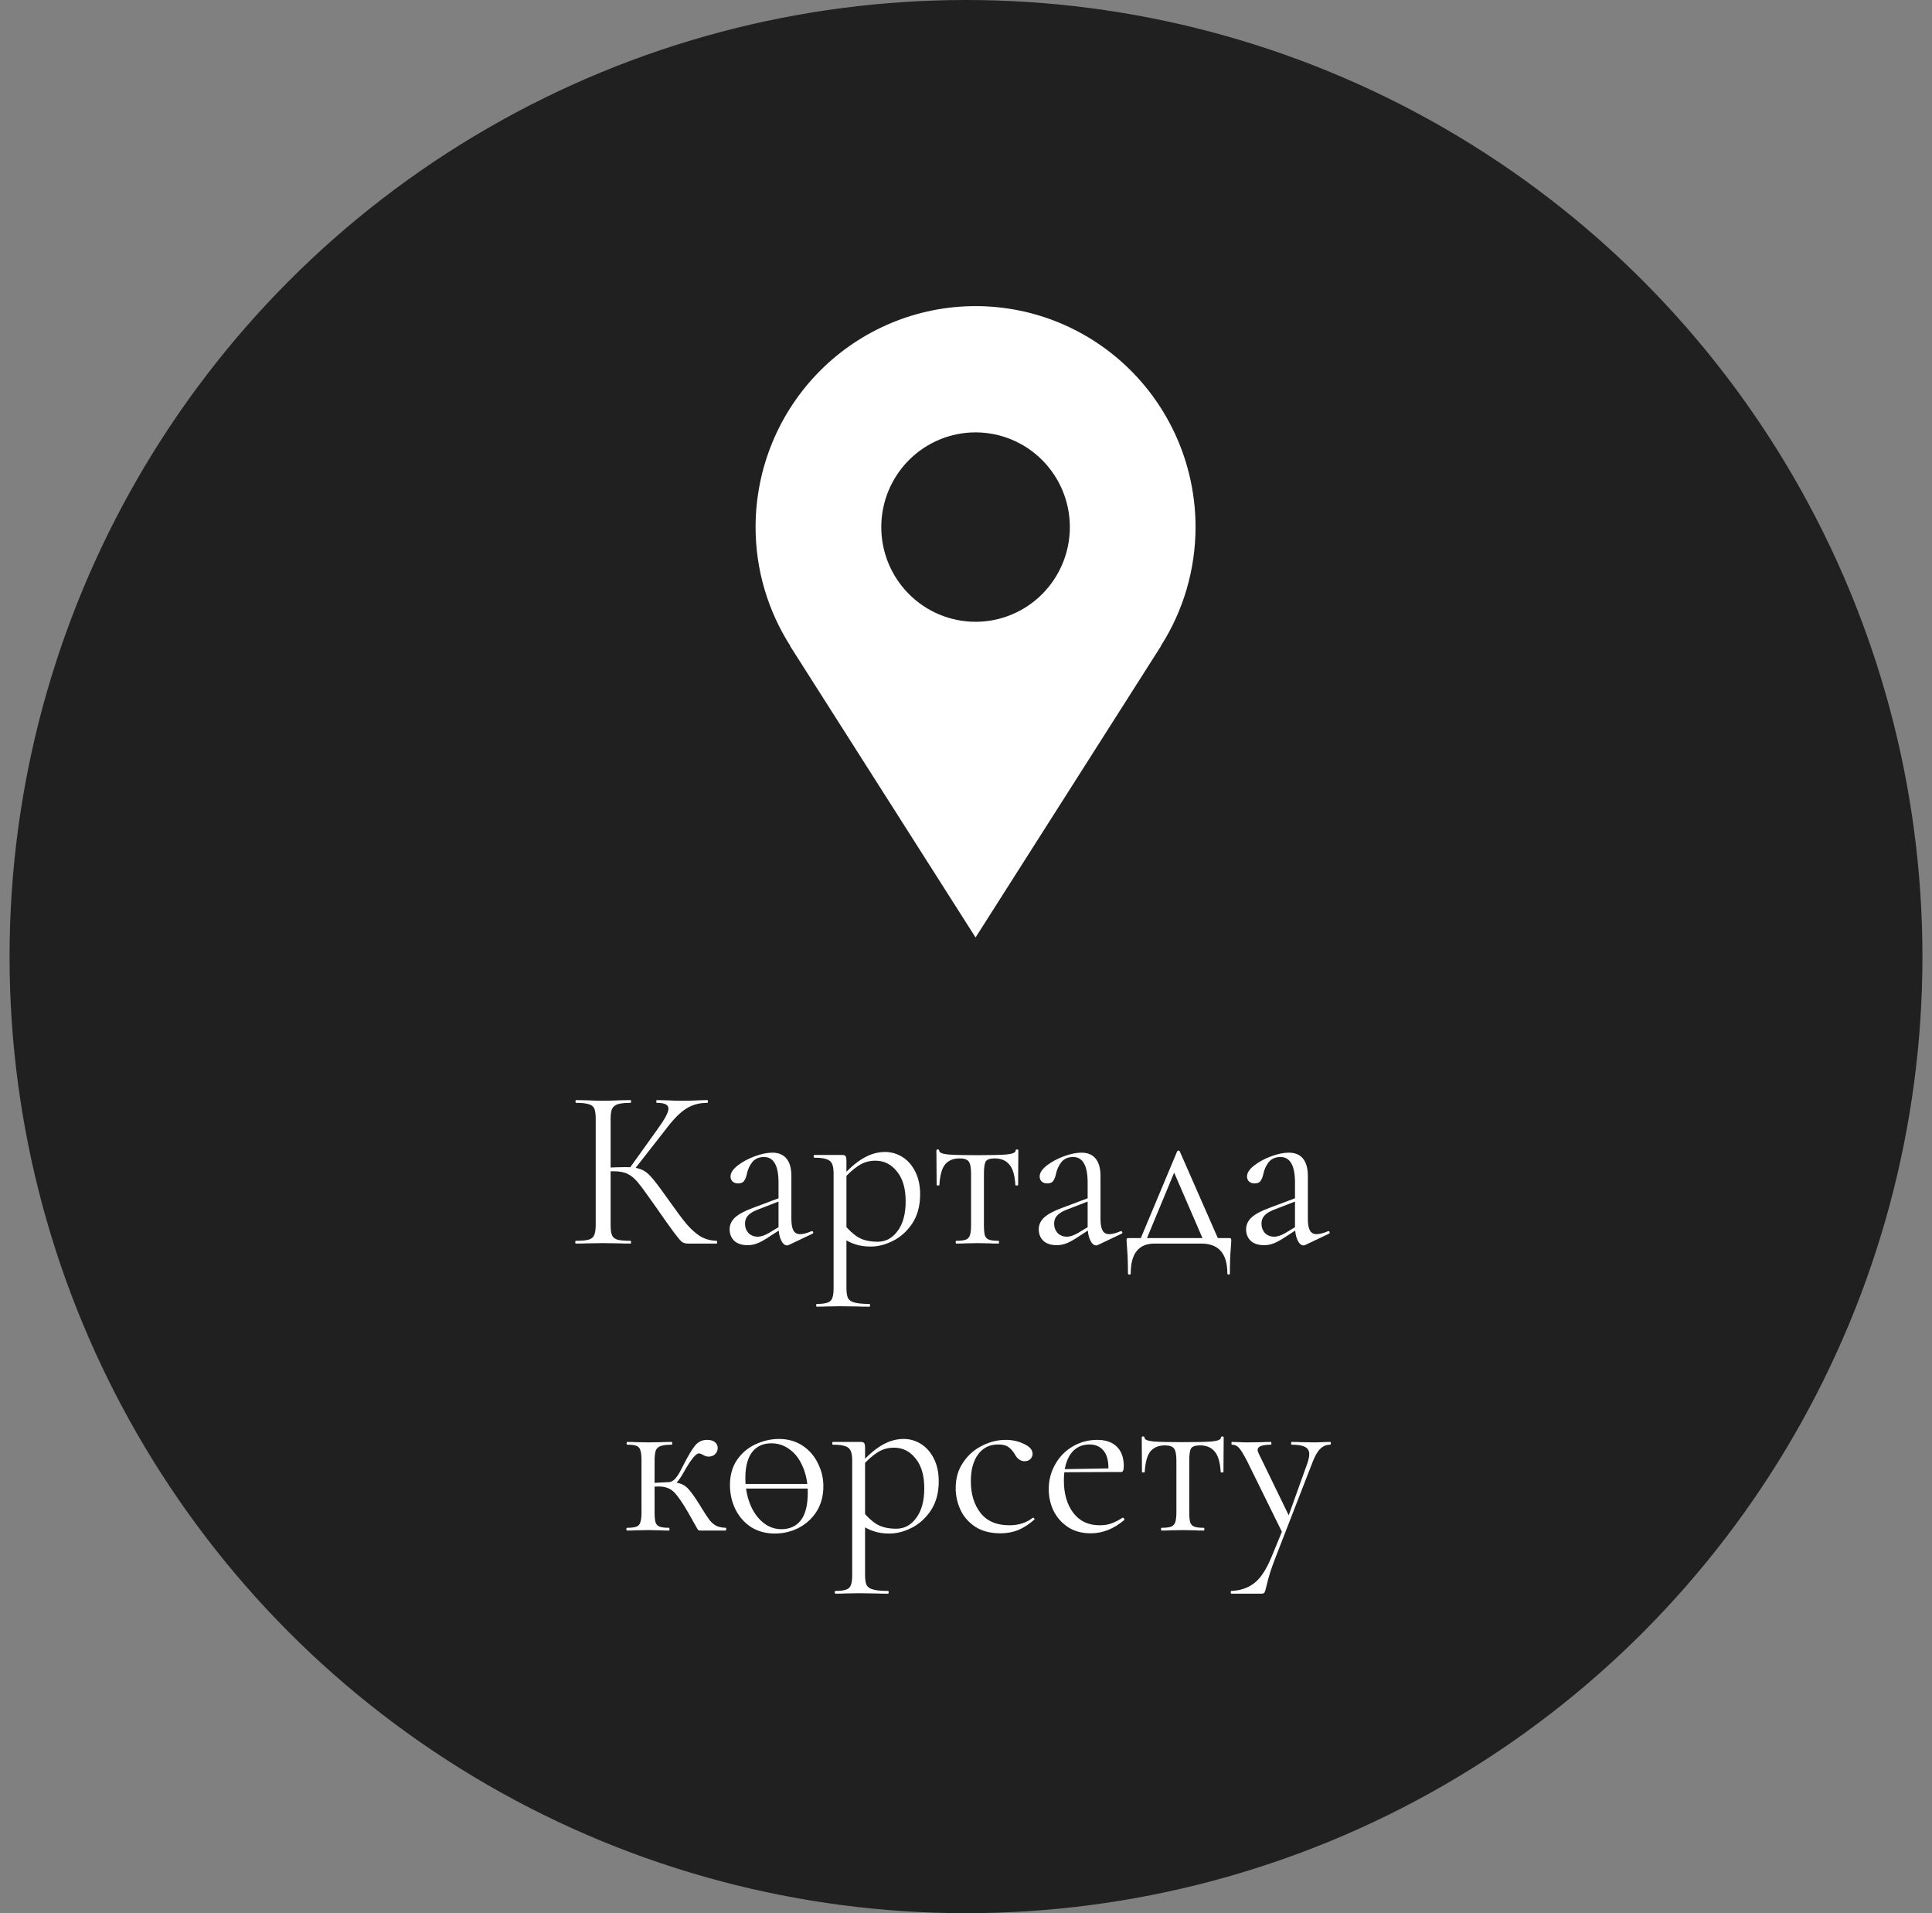 <svg width="101" height="100" viewBox="0 0 101 100" fill="none" xmlns="http://www.w3.org/2000/svg">
<rect x="0" y="0" width="101" height="100" fill="#808080" stroke="none"/>
<circle cx="50.5" cy="50" r="50" fill="#202020"/>
<path d="M35.953 65C35.842 65 35.742 64.972 35.654 64.916C35.574 64.852 35.438 64.692 35.245 64.436C35.053 64.18 34.709 63.696 34.214 62.984C33.822 62.424 33.538 62.036 33.361 61.82C33.185 61.604 33.005 61.452 32.822 61.364C32.638 61.268 32.389 61.22 32.078 61.22C31.974 61.22 31.878 61.224 31.79 61.232C31.701 61.24 31.625 61.248 31.561 61.256L31.549 61.04C32.053 61.016 32.446 61.004 32.725 61.004C33.069 61.004 33.334 61.044 33.517 61.124C33.702 61.196 33.873 61.324 34.033 61.508C34.202 61.692 34.462 62.032 34.813 62.528L34.969 62.744C35.346 63.28 35.65 63.688 35.882 63.968C36.114 64.24 36.353 64.456 36.602 64.616C36.858 64.768 37.145 64.848 37.465 64.856C37.481 64.856 37.489 64.88 37.489 64.928C37.489 64.976 37.481 65 37.465 65H35.953ZM30.098 65C30.081 65 30.073 64.976 30.073 64.928C30.073 64.88 30.081 64.856 30.098 64.856C30.401 64.856 30.625 64.836 30.77 64.796C30.913 64.756 31.009 64.68 31.058 64.568C31.113 64.448 31.142 64.268 31.142 64.028V58.472C31.142 58.232 31.117 58.056 31.07 57.944C31.021 57.832 30.925 57.756 30.782 57.716C30.637 57.668 30.413 57.644 30.11 57.644C30.093 57.644 30.085 57.62 30.085 57.572C30.085 57.524 30.093 57.5 30.11 57.5L30.698 57.512C31.034 57.528 31.305 57.536 31.514 57.536C31.745 57.536 32.038 57.528 32.389 57.512L32.965 57.5C32.981 57.5 32.989 57.524 32.989 57.572C32.989 57.62 32.981 57.644 32.965 57.644C32.661 57.644 32.438 57.668 32.294 57.716C32.15 57.764 32.05 57.848 31.994 57.968C31.945 58.08 31.922 58.256 31.922 58.496V64.028C31.922 64.268 31.945 64.448 31.994 64.568C32.05 64.68 32.145 64.756 32.282 64.796C32.425 64.836 32.654 64.856 32.965 64.856C32.981 64.856 32.989 64.88 32.989 64.928C32.989 64.976 32.981 65 32.965 65C32.718 65 32.522 64.996 32.377 64.988L31.514 64.976L30.698 64.988C30.553 64.996 30.354 65 30.098 65ZM32.894 61.088L34.406 58.976C34.766 58.48 34.946 58.136 34.946 57.944C34.946 57.84 34.894 57.764 34.789 57.716C34.694 57.668 34.541 57.644 34.334 57.644C34.318 57.644 34.309 57.62 34.309 57.572C34.309 57.524 34.318 57.5 34.334 57.5L34.849 57.512C35.154 57.528 35.438 57.536 35.702 57.536C35.974 57.536 36.254 57.528 36.541 57.512L36.974 57.5C36.998 57.5 37.01 57.524 37.01 57.572C37.01 57.62 36.998 57.644 36.974 57.644C36.55 57.644 36.178 57.748 35.858 57.956C35.545 58.156 35.206 58.5 34.837 58.988L33.109 61.196L32.894 61.088ZM41.239 65.072C41.207 65.088 41.175 65.096 41.143 65.096C41.023 65.096 40.919 65.004 40.831 64.82C40.743 64.636 40.699 64.392 40.699 64.088V61.82C40.699 60.924 40.447 60.476 39.943 60.476C39.671 60.476 39.463 60.568 39.319 60.752C39.183 60.928 39.091 61.132 39.043 61.364C39.011 61.516 38.963 61.636 38.899 61.724C38.843 61.812 38.739 61.856 38.587 61.856C38.459 61.856 38.359 61.82 38.287 61.748C38.223 61.676 38.191 61.592 38.191 61.496C38.191 61.304 38.315 61.112 38.563 60.92C38.811 60.728 39.107 60.568 39.451 60.44C39.795 60.312 40.103 60.248 40.375 60.248C40.703 60.248 40.951 60.352 41.119 60.56C41.287 60.768 41.371 61.068 41.371 61.46V63.704C41.371 63.984 41.407 64.188 41.479 64.316C41.551 64.444 41.667 64.508 41.827 64.508C41.987 64.508 42.187 64.456 42.427 64.352H42.451C42.483 64.352 42.503 64.372 42.511 64.412C42.519 64.444 42.507 64.468 42.475 64.484L41.239 65.072ZM39.079 65.084C38.783 65.084 38.551 65.008 38.383 64.856C38.223 64.696 38.143 64.496 38.143 64.256C38.143 64.016 38.239 63.808 38.431 63.632C38.623 63.456 38.939 63.288 39.379 63.128L40.819 62.588L40.855 62.744L39.583 63.236C39.359 63.324 39.195 63.428 39.091 63.548C38.995 63.66 38.947 63.796 38.947 63.956C38.947 64.148 39.007 64.312 39.127 64.448C39.255 64.576 39.419 64.64 39.619 64.64C39.779 64.64 39.971 64.576 40.195 64.448L40.951 63.992L40.975 64.148L40.087 64.724C39.887 64.852 39.711 64.944 39.559 65C39.407 65.056 39.247 65.084 39.079 65.084ZM42.702 68.3C42.678 68.3 42.666 68.276 42.666 68.228C42.666 68.18 42.678 68.156 42.702 68.156C42.958 68.156 43.146 68.132 43.266 68.084C43.386 68.044 43.466 67.968 43.506 67.856C43.554 67.744 43.578 67.568 43.578 67.328V61.34C43.578 61.108 43.55 60.936 43.494 60.824C43.438 60.704 43.338 60.624 43.194 60.584C43.058 60.536 42.85 60.512 42.57 60.512C42.546 60.512 42.534 60.488 42.534 60.44C42.534 60.392 42.546 60.368 42.57 60.368H44.022C44.118 60.368 44.178 60.388 44.202 60.428C44.234 60.468 44.25 60.552 44.25 60.68V67.328C44.25 67.568 44.278 67.744 44.334 67.856C44.398 67.968 44.514 68.044 44.682 68.084C44.85 68.132 45.106 68.156 45.45 68.156C45.474 68.156 45.486 68.18 45.486 68.228C45.486 68.276 45.474 68.3 45.45 68.3C45.17 68.3 44.95 68.296 44.79 68.288L43.914 68.276L43.206 68.288C43.086 68.296 42.918 68.3 42.702 68.3ZM45.522 65.156C45.21 65.156 44.938 65.116 44.706 65.036C44.474 64.964 44.218 64.832 43.938 64.64L44.118 63.98C44.358 64.284 44.61 64.516 44.874 64.676C45.138 64.828 45.474 64.904 45.882 64.904C46.306 64.904 46.654 64.716 46.926 64.34C47.206 63.964 47.346 63.448 47.346 62.792C47.346 62.12 47.194 61.6 46.89 61.232C46.594 60.856 46.218 60.668 45.762 60.668C45.434 60.668 45.138 60.756 44.874 60.932C44.618 61.1 44.346 61.344 44.058 61.664L43.95 61.568C44.358 61.104 44.746 60.764 45.114 60.548C45.49 60.324 45.874 60.212 46.266 60.212C46.594 60.212 46.898 60.3 47.178 60.476C47.458 60.652 47.682 60.908 47.85 61.244C48.018 61.58 48.102 61.972 48.102 62.42C48.102 63.02 47.966 63.528 47.694 63.944C47.422 64.352 47.086 64.656 46.686 64.856C46.294 65.056 45.906 65.156 45.522 65.156ZM49.985 65C49.969 65 49.961 64.976 49.961 64.928C49.961 64.88 49.969 64.856 49.985 64.856C50.217 64.856 50.385 64.836 50.489 64.796C50.593 64.756 50.665 64.68 50.705 64.568C50.745 64.448 50.765 64.268 50.765 64.028V61.364C50.765 61.036 50.725 60.82 50.645 60.716C50.565 60.604 50.405 60.548 50.165 60.548C49.837 60.548 49.585 60.652 49.409 60.86C49.241 61.06 49.141 61.42 49.109 61.94C49.109 61.956 49.085 61.964 49.037 61.964C48.989 61.964 48.965 61.956 48.965 61.94L48.953 60.14C48.953 60.1 48.977 60.08 49.025 60.08C49.073 60.08 49.097 60.1 49.097 60.14C49.097 60.244 49.253 60.312 49.565 60.344C49.877 60.368 50.389 60.38 51.101 60.38C51.797 60.38 52.301 60.368 52.613 60.344C52.933 60.312 53.093 60.244 53.093 60.14C53.093 60.1 53.117 60.08 53.165 60.08C53.213 60.08 53.237 60.1 53.237 60.14L53.225 61.94C53.225 61.956 53.201 61.964 53.153 61.964C53.105 61.964 53.081 61.956 53.081 61.94C53.049 61.42 52.941 61.06 52.757 60.86C52.581 60.652 52.329 60.548 52.001 60.548C51.761 60.548 51.605 60.6 51.533 60.704C51.469 60.808 51.437 61.028 51.437 61.364V64.028C51.437 64.268 51.453 64.448 51.485 64.568C51.525 64.68 51.597 64.756 51.701 64.796C51.805 64.836 51.969 64.856 52.193 64.856C52.217 64.856 52.229 64.88 52.229 64.928C52.229 64.976 52.217 65 52.193 65C51.993 65 51.837 64.996 51.725 64.988L51.101 64.976L50.489 64.988C50.369 64.996 50.201 65 49.985 65ZM57.399 65.072C57.367 65.088 57.335 65.096 57.303 65.096C57.183 65.096 57.079 65.004 56.991 64.82C56.903 64.636 56.859 64.392 56.859 64.088V61.82C56.859 60.924 56.607 60.476 56.103 60.476C55.831 60.476 55.623 60.568 55.479 60.752C55.343 60.928 55.251 61.132 55.203 61.364C55.171 61.516 55.123 61.636 55.059 61.724C55.003 61.812 54.899 61.856 54.747 61.856C54.619 61.856 54.519 61.82 54.447 61.748C54.383 61.676 54.351 61.592 54.351 61.496C54.351 61.304 54.475 61.112 54.723 60.92C54.971 60.728 55.267 60.568 55.611 60.44C55.955 60.312 56.263 60.248 56.535 60.248C56.863 60.248 57.111 60.352 57.279 60.56C57.447 60.768 57.531 61.068 57.531 61.46V63.704C57.531 63.984 57.567 64.188 57.639 64.316C57.711 64.444 57.827 64.508 57.987 64.508C58.147 64.508 58.347 64.456 58.587 64.352H58.611C58.643 64.352 58.663 64.372 58.671 64.412C58.679 64.444 58.667 64.468 58.635 64.484L57.399 65.072ZM55.239 65.084C54.943 65.084 54.711 65.008 54.543 64.856C54.383 64.696 54.303 64.496 54.303 64.256C54.303 64.016 54.399 63.808 54.591 63.632C54.783 63.456 55.099 63.288 55.539 63.128L56.979 62.588L57.015 62.744L55.743 63.236C55.519 63.324 55.355 63.428 55.251 63.548C55.155 63.66 55.107 63.796 55.107 63.956C55.107 64.148 55.167 64.312 55.287 64.448C55.415 64.576 55.579 64.64 55.779 64.64C55.939 64.64 56.131 64.576 56.355 64.448L57.111 63.992L57.135 64.148L56.247 64.724C56.047 64.852 55.871 64.944 55.719 65C55.567 65.056 55.407 65.084 55.239 65.084ZM61.535 60.188C61.551 60.156 61.575 60.14 61.607 60.14C61.639 60.14 61.663 60.156 61.679 60.188L63.791 65H62.987L61.319 61.148L61.595 60.776L59.843 65H59.519L61.535 60.188ZM58.967 66.56C58.967 66.024 58.951 65.58 58.919 65.228C58.903 65.036 58.895 64.912 58.895 64.856C58.895 64.784 58.899 64.744 58.907 64.736C58.923 64.72 58.959 64.712 59.015 64.712H64.247C64.303 64.712 64.335 64.72 64.343 64.736C64.359 64.744 64.367 64.784 64.367 64.856C64.367 64.904 64.359 65.032 64.343 65.24C64.311 65.592 64.295 66.032 64.295 66.56C64.295 66.6 64.271 66.62 64.223 66.62C64.183 66.62 64.163 66.6 64.163 66.56C64.163 65.52 63.707 65 62.795 65H60.359C59.527 65 59.111 65.52 59.111 66.56C59.111 66.6 59.087 66.62 59.039 66.62C58.991 66.62 58.967 66.6 58.967 66.56ZM68.239 65.072C68.207 65.088 68.175 65.096 68.143 65.096C68.023 65.096 67.919 65.004 67.831 64.82C67.743 64.636 67.699 64.392 67.699 64.088V61.82C67.699 60.924 67.447 60.476 66.943 60.476C66.671 60.476 66.463 60.568 66.319 60.752C66.183 60.928 66.091 61.132 66.043 61.364C66.011 61.516 65.963 61.636 65.899 61.724C65.843 61.812 65.739 61.856 65.587 61.856C65.459 61.856 65.359 61.82 65.287 61.748C65.223 61.676 65.191 61.592 65.191 61.496C65.191 61.304 65.315 61.112 65.563 60.92C65.811 60.728 66.107 60.568 66.451 60.44C66.795 60.312 67.103 60.248 67.375 60.248C67.703 60.248 67.951 60.352 68.119 60.56C68.287 60.768 68.371 61.068 68.371 61.46V63.704C68.371 63.984 68.407 64.188 68.479 64.316C68.551 64.444 68.667 64.508 68.827 64.508C68.987 64.508 69.187 64.456 69.427 64.352H69.451C69.483 64.352 69.503 64.372 69.511 64.412C69.519 64.444 69.507 64.468 69.475 64.484L68.239 65.072ZM66.079 65.084C65.783 65.084 65.551 65.008 65.383 64.856C65.223 64.696 65.143 64.496 65.143 64.256C65.143 64.016 65.239 63.808 65.431 63.632C65.623 63.456 65.939 63.288 66.379 63.128L67.819 62.588L67.855 62.744L66.583 63.236C66.359 63.324 66.195 63.428 66.091 63.548C65.995 63.66 65.947 63.796 65.947 63.956C65.947 64.148 66.007 64.312 66.127 64.448C66.255 64.576 66.419 64.64 66.619 64.64C66.779 64.64 66.971 64.576 67.195 64.448L67.951 63.992L67.975 64.148L67.087 64.724C66.887 64.852 66.711 64.944 66.559 65C66.407 65.056 66.247 65.084 66.079 65.084ZM32.78 80C32.756 80 32.744 79.976 32.744 79.928C32.744 79.88 32.756 79.856 32.78 79.856C33.004 79.856 33.168 79.836 33.272 79.796C33.376 79.756 33.444 79.68 33.476 79.568C33.516 79.456 33.536 79.276 33.536 79.028V76.34C33.536 76.092 33.516 75.912 33.476 75.8C33.444 75.688 33.376 75.612 33.272 75.572C33.176 75.532 33.016 75.512 32.792 75.512C32.768 75.512 32.756 75.488 32.756 75.44C32.756 75.392 32.768 75.368 32.792 75.368C32.984 75.368 33.136 75.372 33.248 75.38L33.896 75.392L34.592 75.38C34.72 75.372 34.892 75.368 35.108 75.368C35.132 75.368 35.144 75.392 35.144 75.44C35.144 75.488 35.132 75.512 35.108 75.512C34.852 75.512 34.66 75.536 34.532 75.584C34.412 75.624 34.328 75.704 34.28 75.824C34.24 75.944 34.22 76.124 34.22 76.364V79.028C34.22 79.268 34.236 79.448 34.268 79.568C34.308 79.68 34.38 79.756 34.484 79.796C34.588 79.836 34.752 79.856 34.976 79.856C34.992 79.856 35 79.88 35 79.928C35 79.976 34.992 80 34.976 80C34.776 80 34.616 79.996 34.496 79.988L33.896 79.976L33.248 79.988C33.136 79.996 32.98 80 32.78 80ZM36.608 80C36.552 80 36.512 79.988 36.488 79.964C36.472 79.932 36.408 79.82 36.296 79.628C36.192 79.436 36.044 79.176 35.852 78.848C35.652 78.52 35.484 78.276 35.348 78.116C35.22 77.956 35.084 77.848 34.94 77.792C34.804 77.728 34.628 77.696 34.412 77.696C34.276 77.696 34.1 77.708 33.884 77.732L33.872 77.516C34.024 77.516 34.228 77.508 34.484 77.492C34.724 77.476 34.884 77.468 34.964 77.468C35.244 77.468 35.46 77.5 35.612 77.564C35.764 77.62 35.9 77.72 36.02 77.864C36.148 78.008 36.324 78.256 36.548 78.608L36.716 78.884C36.876 79.14 37.004 79.332 37.1 79.46C37.196 79.58 37.308 79.676 37.436 79.748C37.564 79.812 37.732 79.848 37.94 79.856C37.956 79.856 37.964 79.88 37.964 79.928C37.964 79.976 37.956 80 37.94 80H36.608ZM34.964 77.468C35.164 77.468 35.364 77.276 35.564 76.892L35.72 76.592C35.976 76.088 36.184 75.74 36.344 75.548C36.504 75.356 36.712 75.26 36.968 75.26C37.144 75.26 37.28 75.3 37.376 75.38C37.472 75.46 37.52 75.56 37.52 75.68C37.52 75.808 37.476 75.916 37.388 76.004C37.3 76.092 37.184 76.136 37.04 76.136C36.952 76.136 36.86 76.108 36.764 76.052C36.668 75.996 36.592 75.968 36.536 75.968C36.376 75.968 36.112 76.296 35.744 76.952C35.616 77.184 35.492 77.364 35.372 77.492C35.252 77.612 35.116 77.672 34.964 77.672V77.468ZM38.581 77.564H42.6V77.804H38.581V77.564ZM40.501 80.156C40.036 80.156 39.624 80.044 39.264 79.82C38.913 79.588 38.641 79.28 38.449 78.896C38.257 78.504 38.16 78.08 38.16 77.624C38.16 77.104 38.285 76.664 38.532 76.304C38.788 75.936 39.112 75.664 39.505 75.488C39.904 75.304 40.309 75.212 40.717 75.212C41.188 75.212 41.6 75.328 41.953 75.56C42.304 75.792 42.572 76.1 42.757 76.484C42.949 76.86 43.044 77.26 43.044 77.684C43.044 78.18 42.928 78.616 42.697 78.992C42.465 79.36 42.153 79.648 41.761 79.856C41.377 80.056 40.956 80.156 40.501 80.156ZM40.849 79.928C41.288 79.928 41.629 79.772 41.868 79.46C42.108 79.148 42.228 78.668 42.228 78.02C42.228 77.524 42.145 77.08 41.977 76.688C41.816 76.296 41.593 75.992 41.304 75.776C41.017 75.552 40.688 75.44 40.321 75.44C39.889 75.44 39.553 75.596 39.312 75.908C39.081 76.22 38.965 76.668 38.965 77.252C38.965 77.74 39.044 78.188 39.205 78.596C39.364 79.004 39.589 79.328 39.877 79.568C40.164 79.808 40.489 79.928 40.849 79.928ZM43.675 83.3C43.651 83.3 43.639 83.276 43.639 83.228C43.639 83.18 43.651 83.156 43.675 83.156C43.931 83.156 44.119 83.132 44.239 83.084C44.359 83.044 44.439 82.968 44.479 82.856C44.527 82.744 44.551 82.568 44.551 82.328V76.34C44.551 76.108 44.523 75.936 44.467 75.824C44.411 75.704 44.311 75.624 44.167 75.584C44.031 75.536 43.823 75.512 43.543 75.512C43.519 75.512 43.507 75.488 43.507 75.44C43.507 75.392 43.519 75.368 43.543 75.368H44.995C45.091 75.368 45.151 75.388 45.175 75.428C45.207 75.468 45.223 75.552 45.223 75.68V82.328C45.223 82.568 45.251 82.744 45.307 82.856C45.371 82.968 45.487 83.044 45.655 83.084C45.823 83.132 46.079 83.156 46.423 83.156C46.447 83.156 46.459 83.18 46.459 83.228C46.459 83.276 46.447 83.3 46.423 83.3C46.143 83.3 45.923 83.296 45.763 83.288L44.887 83.276L44.179 83.288C44.059 83.296 43.891 83.3 43.675 83.3ZM46.495 80.156C46.183 80.156 45.911 80.116 45.679 80.036C45.447 79.964 45.191 79.832 44.911 79.64L45.091 78.98C45.331 79.284 45.583 79.516 45.847 79.676C46.111 79.828 46.447 79.904 46.855 79.904C47.279 79.904 47.627 79.716 47.899 79.34C48.179 78.964 48.319 78.448 48.319 77.792C48.319 77.12 48.167 76.6 47.863 76.232C47.567 75.856 47.191 75.668 46.735 75.668C46.407 75.668 46.111 75.756 45.847 75.932C45.591 76.1 45.319 76.344 45.031 76.664L44.923 76.568C45.331 76.104 45.719 75.764 46.087 75.548C46.463 75.324 46.847 75.212 47.239 75.212C47.567 75.212 47.871 75.3 48.151 75.476C48.431 75.652 48.655 75.908 48.823 76.244C48.991 76.58 49.075 76.972 49.075 77.42C49.075 78.02 48.939 78.528 48.667 78.944C48.395 79.352 48.059 79.656 47.659 79.856C47.267 80.056 46.879 80.156 46.495 80.156ZM52.301 80.144C51.781 80.144 51.345 80.032 50.993 79.808C50.641 79.576 50.381 79.28 50.213 78.92C50.045 78.56 49.961 78.18 49.961 77.78C49.961 77.268 50.089 76.824 50.345 76.448C50.601 76.064 50.929 75.772 51.329 75.572C51.737 75.364 52.153 75.26 52.577 75.26C52.929 75.26 53.249 75.332 53.537 75.476C53.833 75.612 53.981 75.784 53.981 75.992C53.981 76.096 53.941 76.188 53.861 76.268C53.789 76.34 53.689 76.376 53.561 76.376C53.345 76.376 53.169 76.244 53.033 75.98C52.929 75.82 52.817 75.7 52.697 75.62C52.577 75.54 52.405 75.5 52.181 75.5C51.733 75.5 51.381 75.676 51.125 76.028C50.877 76.372 50.753 76.836 50.753 77.42C50.753 78.092 50.921 78.644 51.257 79.076C51.593 79.508 52.097 79.724 52.769 79.724C53.257 79.724 53.665 79.592 53.993 79.328H54.005C54.029 79.328 54.049 79.34 54.065 79.364C54.089 79.388 54.093 79.408 54.077 79.424C53.797 79.672 53.513 79.856 53.225 79.976C52.945 80.088 52.637 80.144 52.301 80.144ZM57.021 80.144C56.557 80.144 56.161 80.036 55.833 79.82C55.505 79.604 55.253 79.32 55.077 78.968C54.909 78.616 54.825 78.24 54.825 77.84C54.825 77.368 54.937 76.936 55.161 76.544C55.385 76.144 55.689 75.832 56.073 75.608C56.465 75.376 56.893 75.26 57.357 75.26C57.805 75.26 58.149 75.38 58.389 75.62C58.629 75.86 58.749 76.196 58.749 76.628C58.749 76.74 58.737 76.82 58.713 76.868C58.697 76.916 58.661 76.94 58.605 76.94H57.933L57.945 76.724C57.945 76.324 57.857 76.02 57.681 75.812C57.505 75.604 57.265 75.5 56.961 75.5C56.537 75.5 56.205 75.668 55.965 76.004C55.733 76.34 55.617 76.8 55.617 77.384C55.617 78.08 55.781 78.644 56.109 79.076C56.437 79.508 56.897 79.724 57.489 79.724C57.729 79.724 57.933 79.692 58.101 79.628C58.277 79.564 58.473 79.464 58.689 79.328H58.701C58.725 79.328 58.745 79.344 58.761 79.376C58.785 79.4 58.789 79.424 58.773 79.448C58.229 79.912 57.645 80.144 57.021 80.144ZM55.389 76.796L58.113 76.748V76.94L55.401 76.952L55.389 76.796ZM60.719 80C60.703 80 60.695 79.976 60.695 79.928C60.695 79.88 60.703 79.856 60.719 79.856C60.951 79.856 61.119 79.836 61.223 79.796C61.327 79.756 61.399 79.68 61.439 79.568C61.479 79.448 61.499 79.268 61.499 79.028V76.364C61.499 76.036 61.459 75.82 61.379 75.716C61.299 75.604 61.139 75.548 60.899 75.548C60.571 75.548 60.319 75.652 60.143 75.86C59.975 76.06 59.875 76.42 59.843 76.94C59.843 76.956 59.819 76.964 59.771 76.964C59.723 76.964 59.699 76.956 59.699 76.94L59.687 75.14C59.687 75.1 59.711 75.08 59.759 75.08C59.807 75.08 59.831 75.1 59.831 75.14C59.831 75.244 59.987 75.312 60.299 75.344C60.611 75.368 61.123 75.38 61.835 75.38C62.531 75.38 63.035 75.368 63.347 75.344C63.667 75.312 63.827 75.244 63.827 75.14C63.827 75.1 63.851 75.08 63.899 75.08C63.947 75.08 63.971 75.1 63.971 75.14L63.959 76.94C63.959 76.956 63.935 76.964 63.887 76.964C63.839 76.964 63.815 76.956 63.815 76.94C63.783 76.42 63.675 76.06 63.491 75.86C63.315 75.652 63.063 75.548 62.735 75.548C62.495 75.548 62.339 75.6 62.267 75.704C62.203 75.808 62.171 76.028 62.171 76.364V79.028C62.171 79.268 62.187 79.448 62.219 79.568C62.259 79.68 62.331 79.756 62.435 79.796C62.539 79.836 62.703 79.856 62.927 79.856C62.951 79.856 62.963 79.88 62.963 79.928C62.963 79.976 62.951 80 62.927 80C62.727 80 62.571 79.996 62.459 79.988L61.835 79.976L61.223 79.988C61.103 79.996 60.935 80 60.719 80ZM67.089 79.88V80.216L65.193 76.364C65.009 76.012 64.869 75.784 64.773 75.68C64.677 75.568 64.553 75.512 64.401 75.512C64.385 75.512 64.377 75.488 64.377 75.44C64.377 75.392 64.385 75.368 64.401 75.368L64.809 75.38C64.905 75.388 65.037 75.392 65.205 75.392L65.973 75.38C66.085 75.372 66.241 75.368 66.441 75.368C66.457 75.368 66.465 75.392 66.465 75.44C66.465 75.488 66.457 75.512 66.441 75.512C65.977 75.512 65.745 75.604 65.745 75.788C65.745 75.836 65.765 75.9 65.805 75.98L67.449 79.364L67.149 79.82L68.349 76.472C68.413 76.28 68.445 76.128 68.445 76.016C68.445 75.832 68.373 75.704 68.229 75.632C68.085 75.552 67.849 75.512 67.521 75.512C67.505 75.512 67.497 75.488 67.497 75.44C67.497 75.392 67.505 75.368 67.521 75.368C67.737 75.368 67.901 75.372 68.013 75.38L68.733 75.392L69.165 75.38C69.245 75.372 69.369 75.368 69.537 75.368C69.561 75.368 69.573 75.392 69.573 75.44C69.573 75.488 69.561 75.512 69.537 75.512C69.337 75.512 69.165 75.584 69.021 75.728C68.877 75.864 68.741 76.1 68.613 76.436L66.669 81.44C66.461 81.968 66.305 82.464 66.201 82.928C66.161 83.096 66.129 83.2 66.105 83.24C66.081 83.28 66.021 83.3 65.925 83.3H64.365C64.349 83.3 64.341 83.276 64.341 83.228C64.341 83.18 64.349 83.156 64.365 83.156C64.829 83.14 65.225 83.008 65.553 82.76C65.889 82.512 66.197 82.048 66.477 81.368L67.089 79.88Z" fill="white"/>
<path d="M62.5 27.55C62.5 26.033 62.203 24.531 61.625 23.13C61.047 21.729 60.2 20.455 59.132 19.383C58.064 18.31 56.796 17.46 55.401 16.879C54.006 16.299 52.51 16 51 16C49.49 16 47.994 16.299 46.599 16.879C45.204 17.46 43.936 18.31 42.868 19.383C41.8 20.455 40.953 21.729 40.375 23.13C39.797 24.531 39.5 26.033 39.5 27.55C39.5 29.838 40.172 31.967 41.315 33.762H41.302L51 49L60.698 33.762H60.686C61.871 31.909 62.5 29.752 62.5 27.55ZM51 32.5C49.693 32.5 48.439 31.979 47.515 31.05C46.591 30.122 46.071 28.863 46.071 27.55C46.071 26.237 46.591 24.978 47.515 24.05C48.439 23.122 49.693 22.6 51 22.6C52.307 22.6 53.561 23.122 54.485 24.05C55.409 24.978 55.929 26.237 55.929 27.55C55.929 28.863 55.409 30.122 54.485 31.05C53.561 31.979 52.307 32.5 51 32.5Z" fill="white"/>
</svg>
